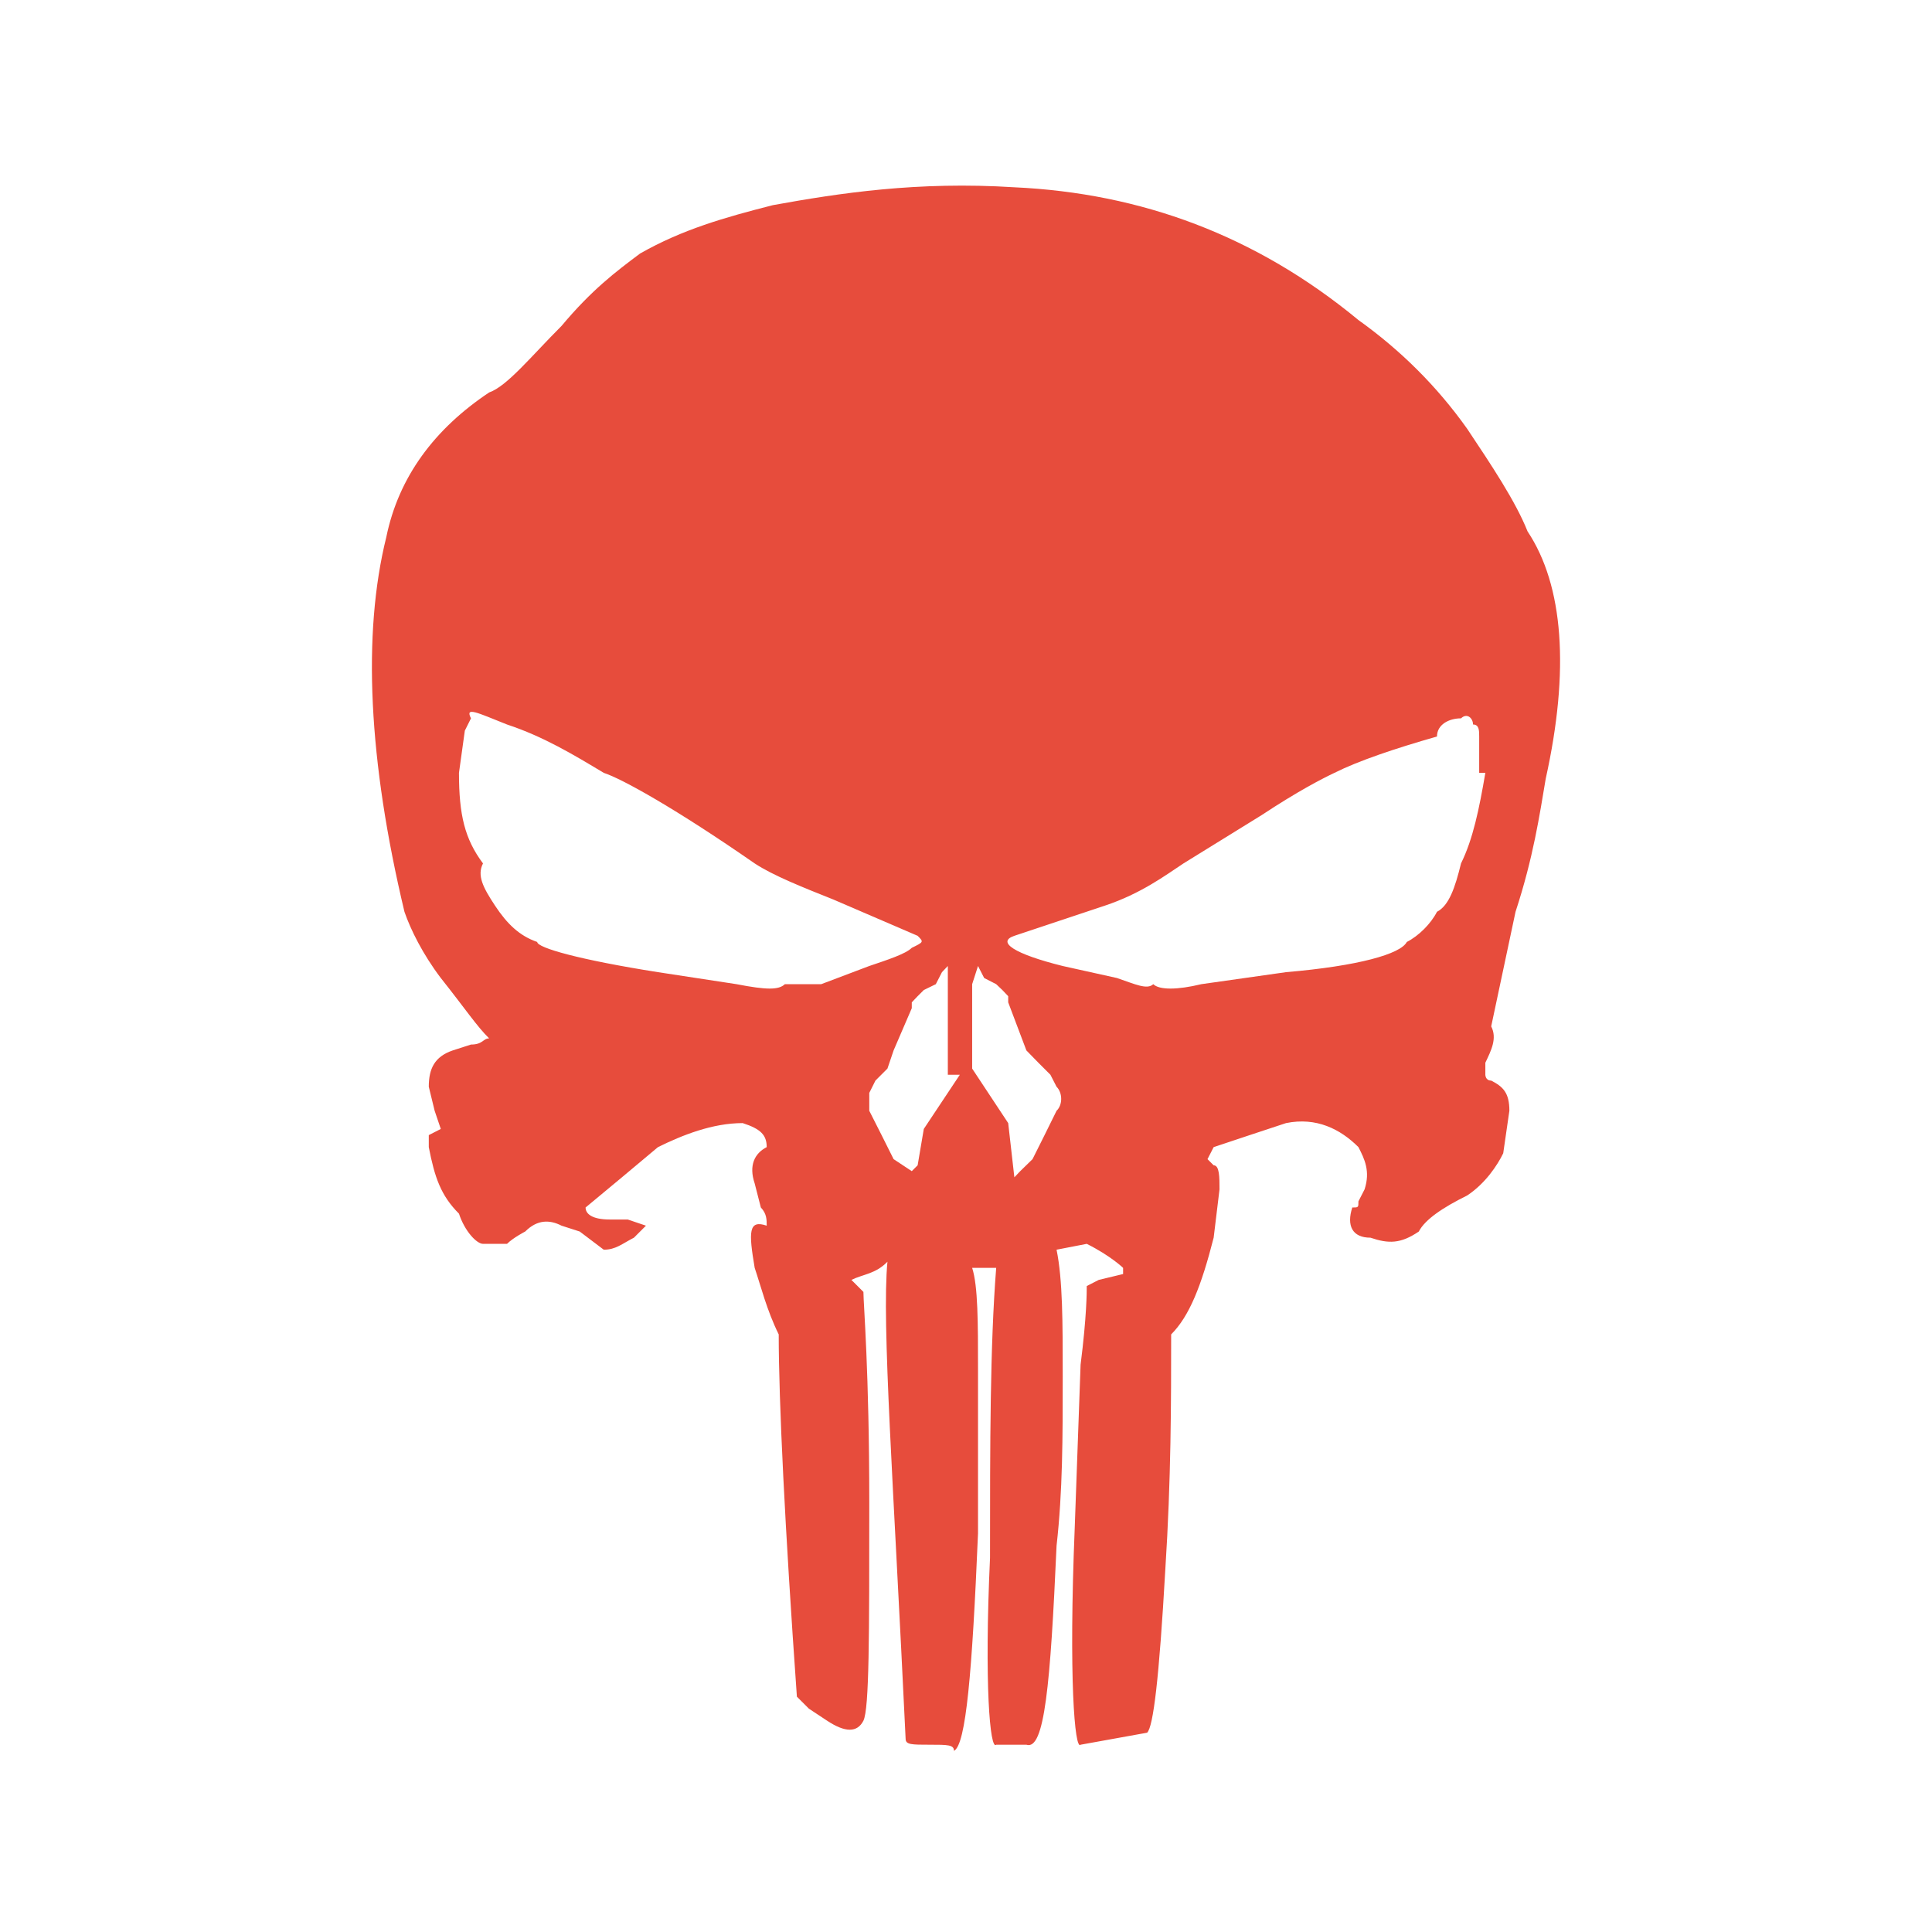 <?xml version="1.0" encoding="UTF-8"?>
<svg xmlns="http://www.w3.org/2000/svg" xmlns:xlink="http://www.w3.org/1999/xlink" viewBox="0 0 32 32" width="32px" height="32px">
<g id="surface92151948">
<path style=" stroke:none;fill-rule:nonzero;fill:rgb(90.588%,29.804%,23.529%);fill-opacity:1;" d="M 25.301 8.801 C 25.102 8.301 24.699 7.699 24.301 7.102 C 23.801 6.398 23.199 5.801 22.5 5.301 C 20.801 3.898 18.898 3.199 16.801 3.102 C 15.199 3 13.898 3.199 12.801 3.398 C 12 3.602 11.301 3.801 10.602 4.199 C 10.199 4.5 9.801 4.801 9.301 5.398 C 8.801 5.898 8.398 6.398 8.102 6.5 C 7.199 7.102 6.602 7.898 6.398 8.898 C 6 10.5 6.102 12.602 6.699 15.102 C 6.801 15.398 7 15.801 7.301 16.199 C 7.699 16.699 7.898 17 8.102 17.199 C 8 17.199 8 17.301 7.801 17.301 L 7.5 17.398 C 7.199 17.5 7.102 17.699 7.102 18 L 7.199 18.398 L 7.301 18.699 L 7.102 18.801 L 7.102 19 C 7.199 19.5 7.301 19.801 7.602 20.102 C 7.699 20.398 7.898 20.602 8 20.602 L 8.398 20.602 C 8.5 20.5 8.699 20.398 8.699 20.398 C 8.898 20.199 9.102 20.199 9.301 20.301 L 9.602 20.398 L 10 20.699 C 10.199 20.699 10.301 20.602 10.5 20.5 C 10.602 20.398 10.699 20.301 10.699 20.301 L 10.398 20.199 L 10.102 20.199 C 9.801 20.199 9.699 20.102 9.699 20 L 10.301 19.5 L 10.898 19 C 11.301 18.801 11.801 18.602 12.301 18.602 C 12.602 18.699 12.699 18.801 12.699 19 C 12.5 19.102 12.398 19.301 12.5 19.602 L 12.602 20 C 12.699 20.102 12.699 20.199 12.699 20.301 C 12.398 20.199 12.398 20.398 12.5 21 C 12.602 21.301 12.699 21.699 12.898 22.102 C 12.898 23.199 13 25.301 13.199 28.102 L 13.398 28.301 L 13.699 28.5 C 14 28.699 14.199 28.699 14.301 28.5 C 14.398 28.301 14.398 27.102 14.398 24.898 C 14.398 22.699 14.301 21.602 14.301 21.398 L 14.102 21.199 C 14.301 21.102 14.5 21.102 14.699 20.898 C 14.602 21.898 14.801 24.602 15 28.801 C 15 28.898 15.102 28.898 15.398 28.898 C 15.699 28.898 15.801 28.898 15.801 29 C 16 28.898 16.102 27.699 16.199 25.398 L 16.199 22.699 C 16.199 21.898 16.199 21.301 16.102 21 L 16.5 21 C 16.398 22.301 16.398 23.898 16.398 25.801 C 16.301 27.898 16.398 29 16.5 28.898 L 17 28.898 C 17.301 29 17.398 27.898 17.5 25.602 C 17.602 24.699 17.602 23.801 17.602 22.801 C 17.602 21.898 17.602 21.199 17.5 20.699 L 18 20.602 C 18.398 20.801 18.602 21 18.602 21 L 18.602 21.102 L 18.199 21.199 L 18 21.301 C 18 21.398 18 21.801 17.898 22.602 L 17.801 25.301 C 17.699 27.801 17.801 29 17.898 28.898 L 19 28.699 C 19.102 28.602 19.199 27.801 19.301 26 C 19.398 24.5 19.398 23.199 19.398 22.102 C 19.699 21.801 19.898 21.301 20.102 20.5 L 20.199 19.699 C 20.199 19.5 20.199 19.301 20.102 19.301 L 20 19.199 L 20.102 19 L 20.699 18.801 L 21.301 18.602 C 21.801 18.5 22.199 18.699 22.5 19 C 22.602 19.199 22.699 19.398 22.602 19.699 L 22.5 19.898 C 22.5 20 22.5 20 22.398 20 C 22.301 20.301 22.398 20.5 22.699 20.5 C 23 20.602 23.199 20.602 23.5 20.398 C 23.602 20.199 23.898 20 24.301 19.801 C 24.602 19.602 24.801 19.301 24.898 19.102 L 25 18.398 C 25 18.102 24.898 18 24.699 17.898 C 24.602 17.898 24.602 17.801 24.602 17.801 L 24.602 17.602 C 24.699 17.398 24.801 17.199 24.699 17 L 25.102 15.102 C 25.398 14.199 25.5 13.5 25.602 12.898 C 26 11.102 25.898 9.699 25.301 8.801 Z M 13.602 16.301 L 13 16.301 C 12.898 16.398 12.699 16.398 12.199 16.301 L 10.898 16.102 C 9.602 15.898 8.898 15.699 8.898 15.602 C 8.602 15.5 8.398 15.301 8.199 15 C 8 14.699 7.898 14.5 8 14.301 C 7.699 13.898 7.602 13.5 7.602 12.801 L 7.699 12.102 C 7.801 11.898 7.801 11.898 7.801 11.898 C 7.699 11.699 7.898 11.801 8.398 12 C 9 12.199 9.5 12.5 10 12.801 C 10.301 12.898 11.199 13.398 12.5 14.301 C 12.801 14.5 13.301 14.699 13.801 14.898 L 15.199 15.5 C 15.301 15.602 15.301 15.602 15.102 15.699 C 15 15.801 14.699 15.898 14.398 16 Z M 15.898 17.801 L 15.301 18.699 L 15.199 19.301 L 15.102 19.398 L 14.801 19.199 L 14.602 18.801 L 14.398 18.398 L 14.398 18.102 L 14.5 17.898 L 14.699 17.699 L 14.801 17.398 L 15.102 16.699 L 15.102 16.602 L 15.199 16.5 L 15.301 16.398 L 15.5 16.301 L 15.602 16.102 L 15.699 16 L 15.699 17.801 Z M 17.5 18.398 L 17.301 18.801 L 17.102 19.199 L 16.898 19.398 L 16.801 19.5 L 16.699 18.602 L 16.102 17.699 L 16.102 16.301 L 16.199 16 L 16.301 16.199 L 16.5 16.301 L 16.602 16.398 L 16.699 16.5 L 16.699 16.602 L 17 17.398 L 17.199 17.602 L 17.398 17.801 L 17.5 18 C 17.602 18.102 17.602 18.301 17.5 18.398 Z M 24.602 12.801 C 24.5 13.398 24.398 13.898 24.199 14.301 C 24.102 14.699 24 15 23.801 15.102 C 23.699 15.301 23.5 15.5 23.301 15.602 C 23.199 15.801 22.5 16 21.301 16.102 L 19.898 16.301 C 19.5 16.398 19.199 16.398 19.102 16.301 C 19 16.398 18.801 16.301 18.5 16.199 L 17.602 16 C 16.801 15.801 16.5 15.602 16.801 15.5 L 18.301 15 C 18.898 14.801 19.301 14.5 19.602 14.301 L 20.898 13.5 C 21.5 13.102 21.898 12.898 22.102 12.801 C 22.5 12.602 23.102 12.398 23.801 12.199 C 23.801 12 24 11.898 24.199 11.898 C 24.301 11.801 24.398 11.898 24.398 12 C 24.5 12 24.5 12.102 24.5 12.199 L 24.5 12.801 Z M 24.602 12.801 "/>
</g>
</svg>
